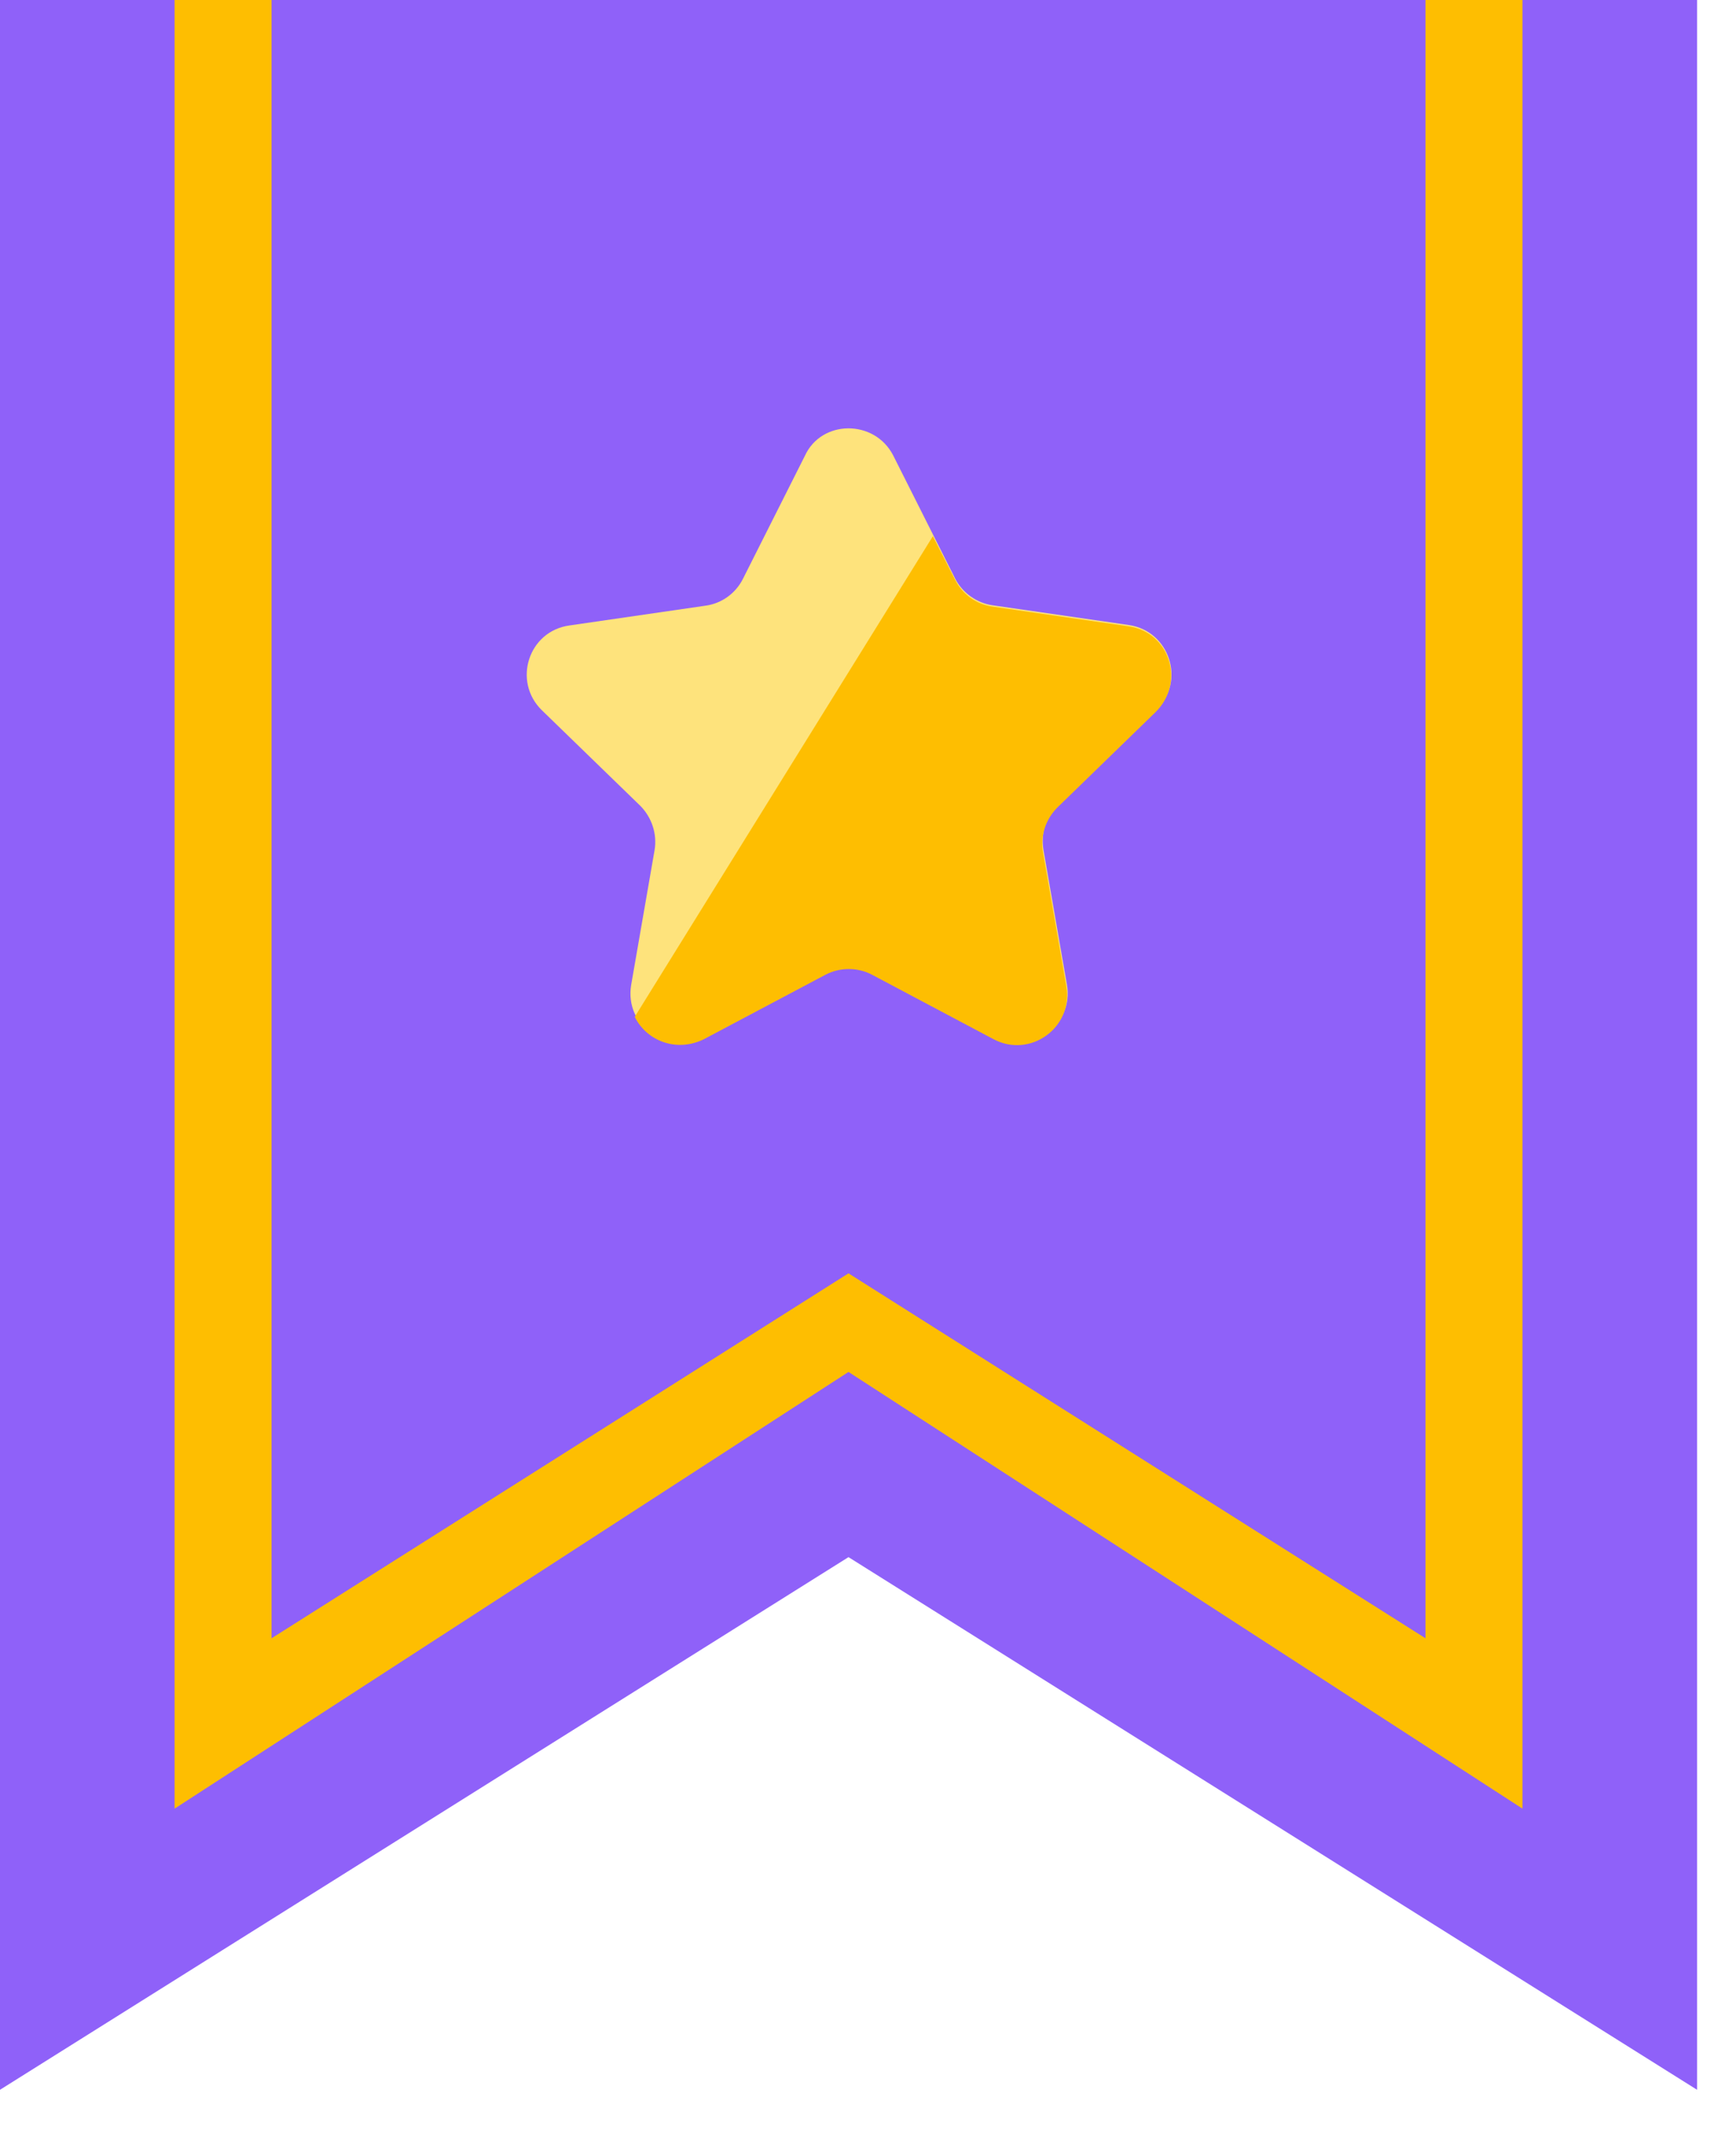 <svg width="30" height="37" viewBox="0 0 30 37" fill="none" xmlns="http://www.w3.org/2000/svg">
<path d="M0 36.111L14.663 26.907L29.327 36.111V0H0V36.111Z" fill="#8F61F9"/>
<path d="M24.634 0V28.309L14.663 22.003L4.693 28.309V0H3.017V31.253L14.663 23.707L26.31 31.253V0H24.634Z" fill="#FEBE01"/>
<path d="M15.436 7.871L16.504 9.994C16.628 10.242 16.878 10.42 17.151 10.459L19.505 10.8C20.214 10.901 20.495 11.776 19.981 12.264L18.273 13.922C18.071 14.116 17.985 14.403 18.031 14.681L18.437 17.013C18.562 17.71 17.821 18.245 17.182 17.92L15.077 16.804C14.828 16.672 14.524 16.672 14.274 16.804L12.162 17.927C11.53 18.26 10.79 17.726 10.907 17.021L11.312 14.689C11.358 14.41 11.265 14.131 11.071 13.93L9.363 12.272C8.856 11.776 9.129 10.908 9.839 10.808L12.193 10.466C12.474 10.428 12.715 10.25 12.839 10.002L13.908 7.879C14.197 7.244 15.116 7.244 15.436 7.871Z" fill="#FEE37C"/>
<path d="M19.505 10.823L17.151 10.482C16.87 10.444 16.628 10.265 16.504 10.017L16.121 9.266L10.969 17.571C11.171 17.982 11.685 18.191 12.161 17.959L14.266 16.843C14.516 16.712 14.82 16.712 15.069 16.843L17.173 17.959C17.805 18.291 18.545 17.757 18.429 17.052L18.023 14.72C17.977 14.441 18.07 14.162 18.265 13.961L19.972 12.303C20.487 11.791 20.214 10.924 19.505 10.823Z" fill="#FEBE01"/>
</svg>
